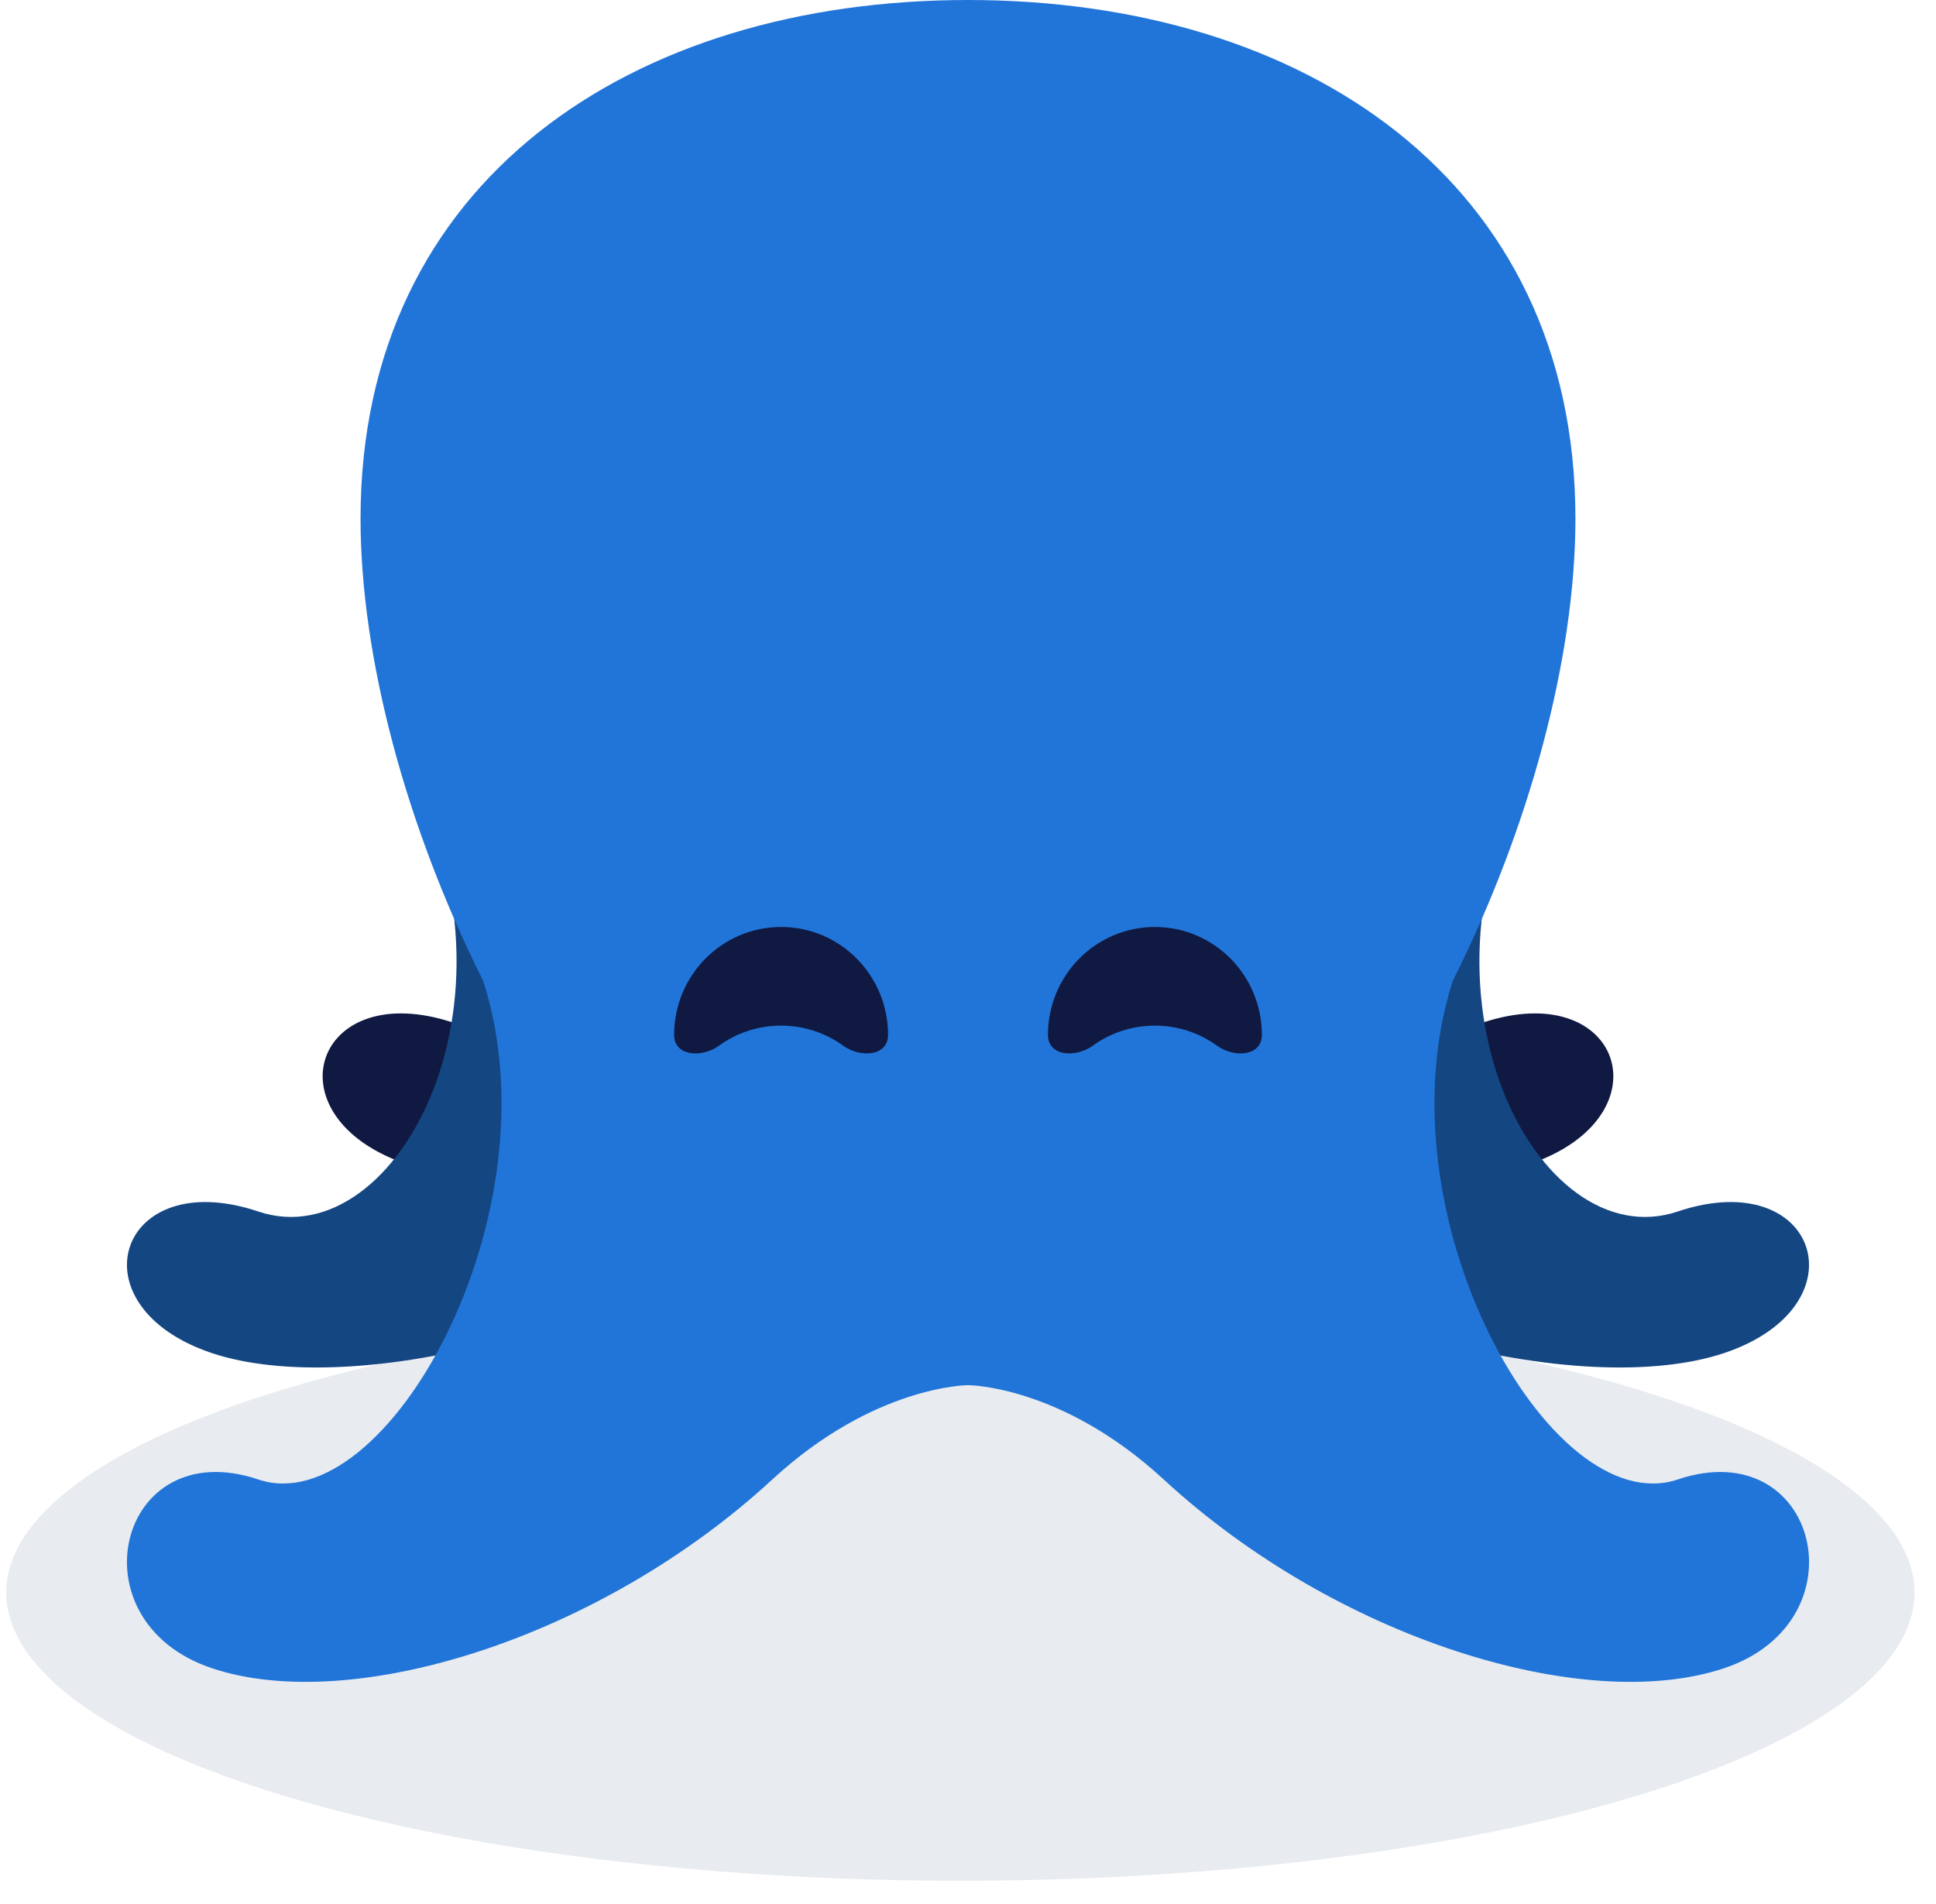 <svg width="61" height="60" viewBox="0 0 61 60" fill="none" xmlns="http://www.w3.org/2000/svg">
<ellipse opacity="0.15" cx="30.26" cy="50.185" rx="30.064" ry="9.082" fill="#697D95"/>
<path d="M18.722 17.832C23.138 25.262 18.722 33.72 14.305 32.234C9.888 30.748 8.416 35.206 12.833 36.692C17.249 38.178 26.767 36.001 31.972 30.748C33.444 29.262 34.916 29.262 34.916 29.262L18.722 17.832Z" fill="#0F1941"/>
<path d="M42.278 17.832C37.861 25.262 42.278 33.72 46.694 32.234C51.111 30.748 52.583 35.206 48.167 36.692C43.75 38.178 34.232 36.001 29.027 30.748C27.555 29.262 26.083 29.262 26.083 29.262L42.278 17.832Z" fill="#0F1941"/>
<path d="M48.443 23.776C44.026 31.205 48.443 39.663 52.86 38.178C57.277 36.692 58.749 41.15 54.332 42.636C49.916 44.121 40.397 41.944 35.193 36.692C33.721 35.206 32.249 35.206 32.249 35.206L48.443 23.776V23.776ZM12.556 23.776C16.973 31.205 12.556 39.663 8.139 38.178C3.722 36.692 2.25 41.15 6.667 42.636C11.084 44.121 20.602 41.944 25.806 36.692C27.278 35.206 28.75 35.206 28.75 35.206L12.556 23.776Z" fill="#144682"/>
<path d="M52.86 46.622C48.842 47.975 43.401 38.262 45.776 30.904C48.199 26.085 49.639 20.715 49.639 16.346C49.639 5.676 41.07 0 30.5 0C19.929 0 11.36 5.676 11.36 16.346C11.36 20.715 12.8 26.085 15.223 30.904C17.598 38.262 12.157 47.975 8.139 46.622C3.722 45.136 2.25 51.08 6.667 52.566C11.084 54.052 18.901 51.635 24.334 46.622C27.556 43.65 30.501 43.65 30.501 43.65C30.501 43.65 33.446 43.65 36.667 46.622C42.099 51.635 49.917 54.052 54.334 52.566C58.751 51.08 57.277 45.136 52.86 46.622Z" fill="#2175D9"/>
<path fill-rule="evenodd" clip-rule="evenodd" d="M26.569 32.953C27.114 33.346 27.981 33.284 27.981 32.612V32.612C27.981 30.734 26.472 29.211 24.611 29.211C22.75 29.211 21.241 30.734 21.241 32.612V32.612C21.241 33.284 22.107 33.346 22.652 32.953C23.204 32.554 23.88 32.32 24.611 32.32C25.341 32.32 26.017 32.554 26.569 32.953Z" fill="#0F1941"/>
<path fill-rule="evenodd" clip-rule="evenodd" d="M38.347 32.953C38.892 33.346 39.759 33.284 39.759 32.612V32.612C39.759 30.734 38.25 29.211 36.389 29.211C34.528 29.211 33.019 30.734 33.019 32.612V32.612C33.019 33.284 33.886 33.346 34.43 32.953C34.982 32.554 35.658 32.32 36.389 32.32C37.119 32.32 37.795 32.554 38.347 32.953Z" fill="#0F1941"/>
</svg>
